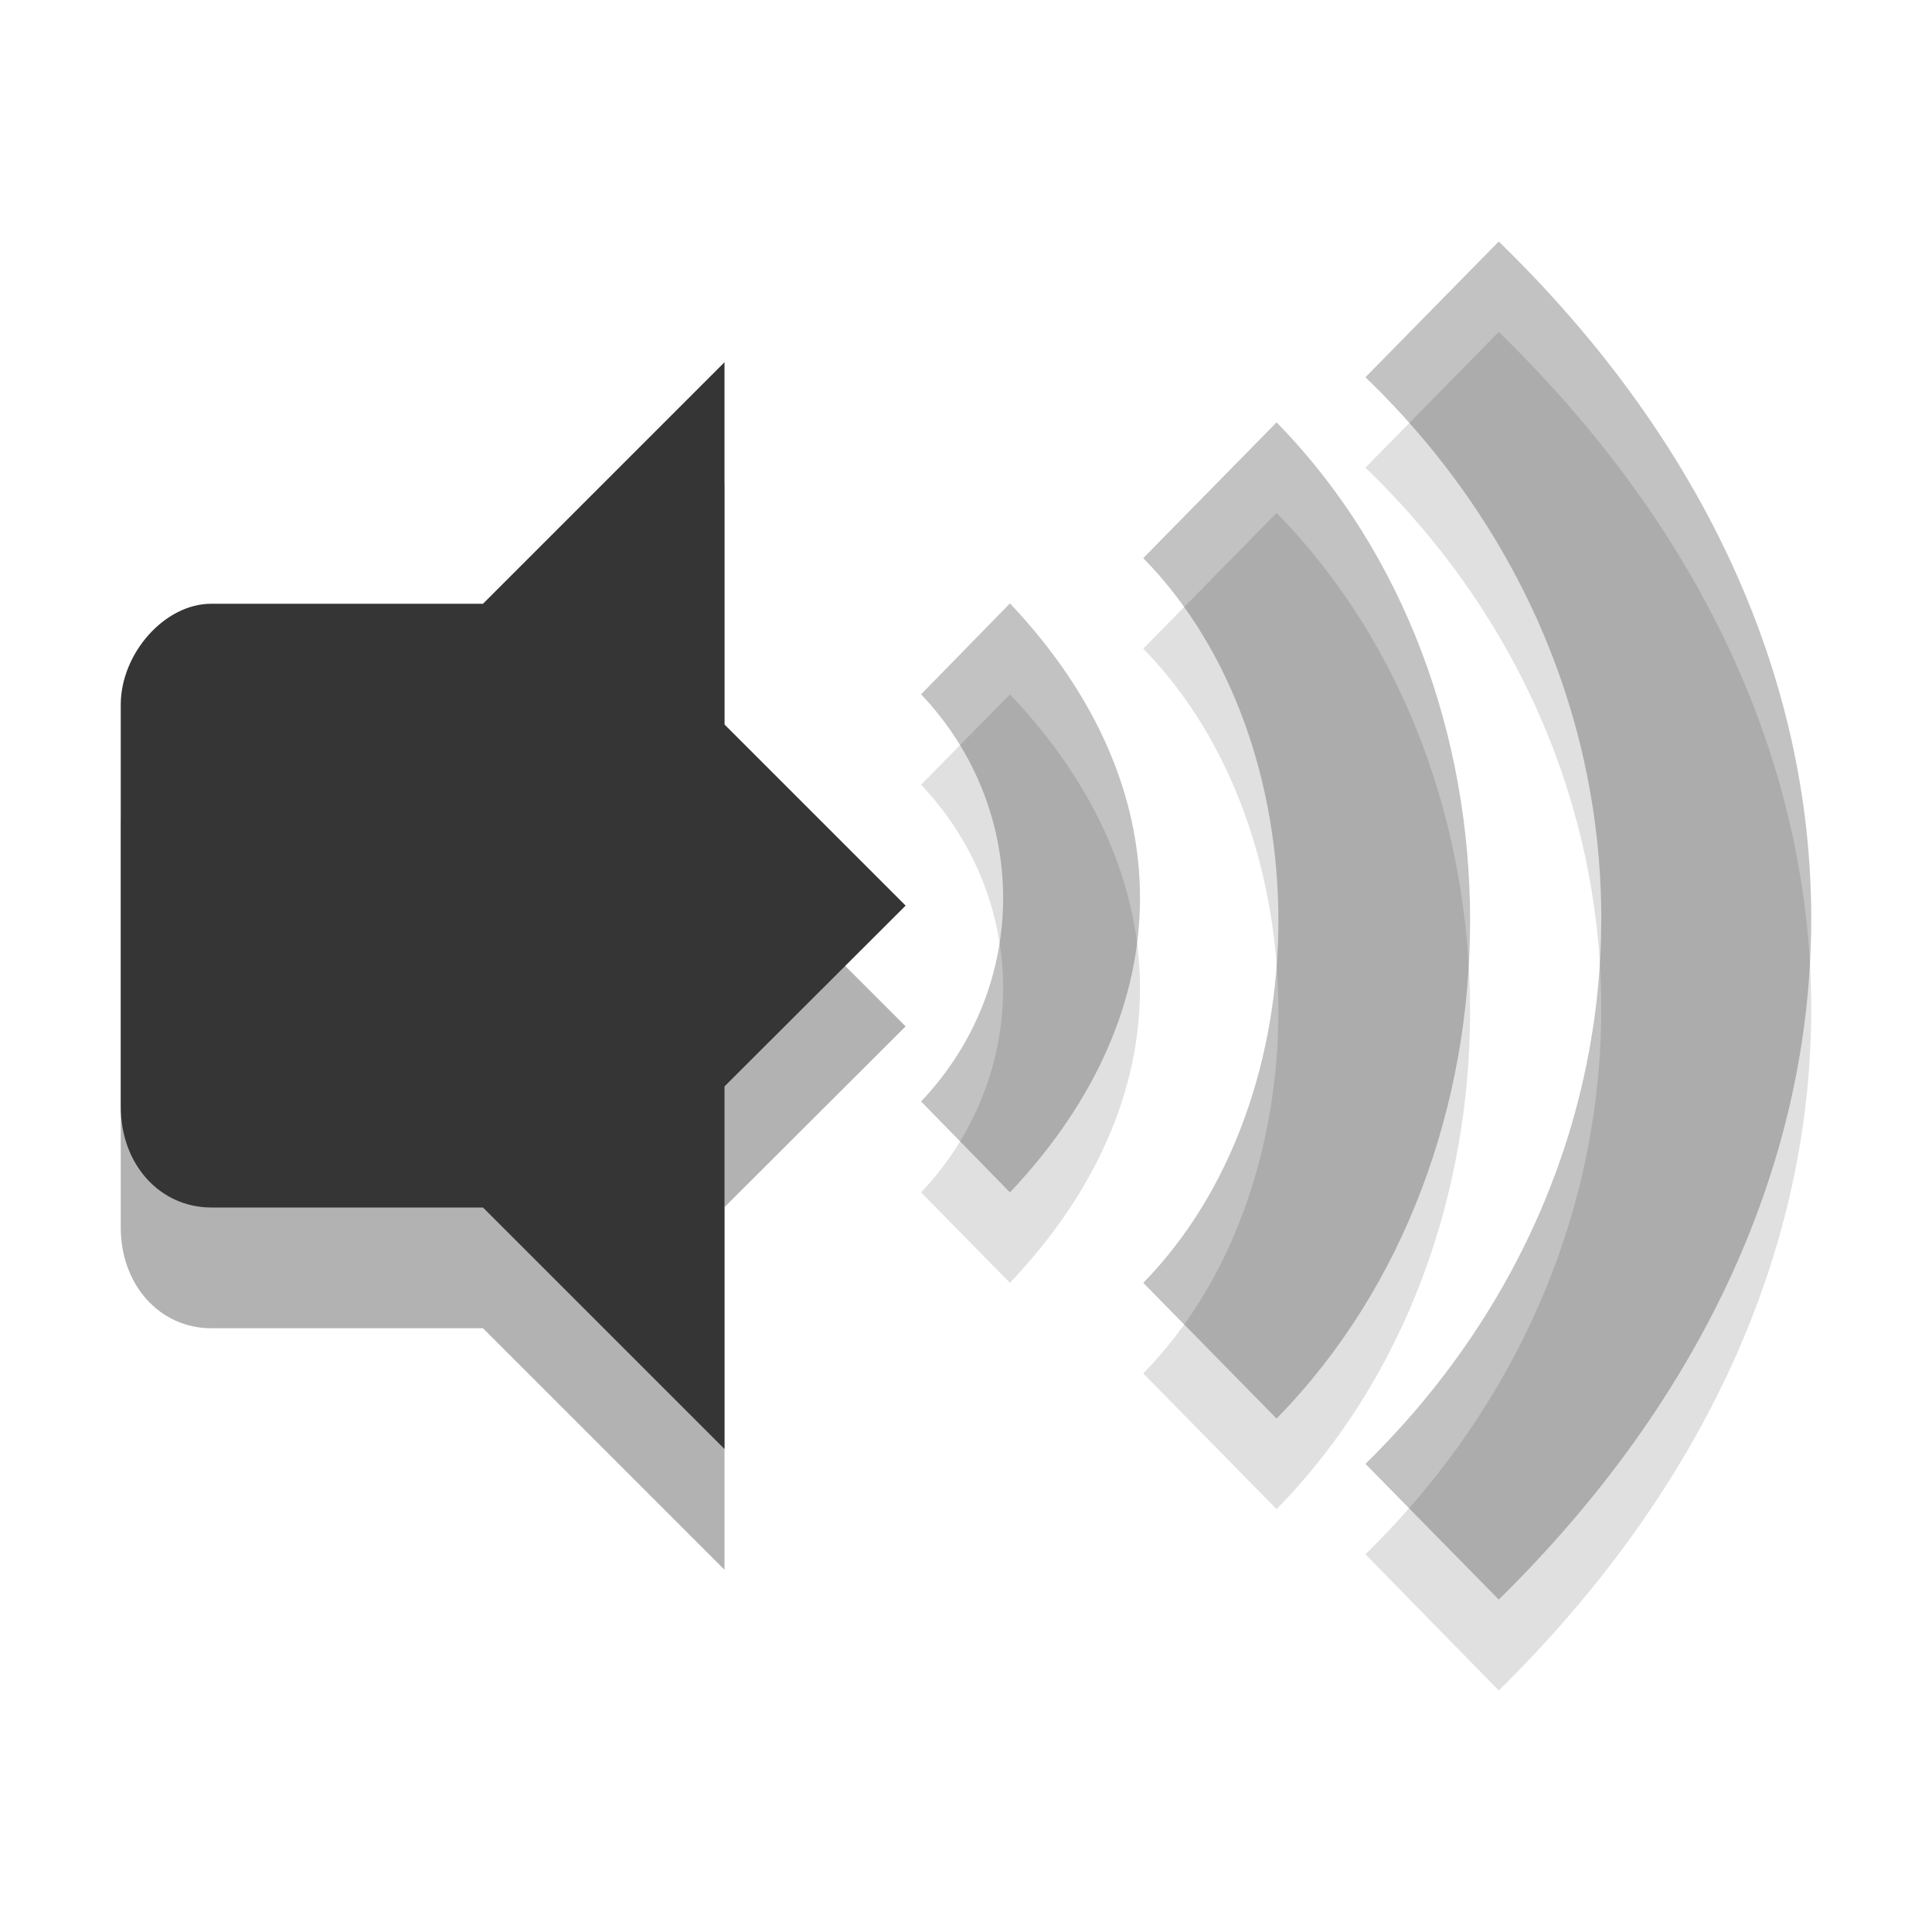 <?xml version="1.0" encoding="UTF-8" standalone="no"?>
<svg
   xmlns:dc="http://purl.org/dc/elements/1.1/"
   xmlns:cc="http://creativecommons.org/ns#"
   xmlns:rdf="http://www.w3.org/1999/02/22-rdf-syntax-ns#"
   xmlns:svg="http://www.w3.org/2000/svg"
   xmlns="http://www.w3.org/2000/svg"
   xmlns:sodipodi="http://sodipodi.sourceforge.net/DTD/sodipodi-0.dtd"
   xmlns:inkscape="http://www.inkscape.org/namespaces/inkscape"
   width="16"
   height="16"
   viewBox="0 0 16 16"
   id="svg3306"
   version="1.1"
   inkscape:version="0.48.5 r10040"
   sodipodi:docname="audio-volume-zero-panel.svg">
  <sodipodi:namedview
     pagecolor="#ffffff"
     bordercolor="#666666"
     borderopacity="1"
     objecttolerance="10"
     gridtolerance="10"
     guidetolerance="10"
     inkscape:pageopacity="0"
     inkscape:pageshadow="2"
     inkscape:window-width="1280"
     inkscape:window-height="970"
     id="namedview3346"
     showgrid="true"
     inkscape:zoom="29.5"
     inkscape:cx="16.429128"
     inkscape:cy="8.6949392"
     inkscape:window-x="0"
     inkscape:window-y="0"
     inkscape:window-maximized="1"
     inkscape:current-layer="svg3306">
    <inkscape:grid
       type="xygrid"
       id="grid3350" />
  </sodipodi:namedview>
  <defs
     id="defs3308">
    <filter
       id="0"
       filterUnits="objectBoundingBox"
       x="0"
       y="0"
       width="16"
       height="16">
      <feColorMatrix
         type="matrix"
         in="SourceGraphic"
         values="0 0 0 0 1 0 0 0 0 1 0 0 0 0 1 0 0 0 1 0"
         id="feColorMatrix3311" />
    </filter>
    <mask
       id="1">
      <g
         filter="url(#0)"
         id="g3314">
        <rect
           width="16"
           height="16"
           fill-opacity="0.302"
           id="rect3316" />
      </g>
    </mask>
    <clipPath
       id="2">
      <rect
         width="16"
         height="16"
         id="rect3319" />
    </clipPath>
    <g
       id="3"
       clip-path="url(#2)">
      <path
         d="M 5.449 4.363 L 3.27 6.547 L 3.27 10.91 L 5.449 13.09 L 5.453 10.184 L 6.91 8.727 L 5.453 7.273 Z "
         id="path3322" />
      <path
         d="M 1.816 6.547 C 1.438 6.547 1.09 6.906 1.09 7.273 L 1.09 10.184 C 1.09 10.602 1.406 10.91 1.816 10.91 L 3.996 10.91 L 3.996 6.547 Z "
         id="path3324" />
    </g>
  </defs>
  <path
     sodipodi:nodetypes="cccccccc"
     d="m 6,4 -2,2 0,5 2,2 3.2e-6,-3.003 L 7.5,8.5 6,7 z"
     id="path3361"
     inkscape:connector-curvature="0"
     style="fill:#000000;fill-opacity:0.302" />
  <path
     sodipodi:nodetypes="ssssccs"
     d="M 1.75,6 C 1.359,6 1,6.416 1,6.836 l 0,3.327 C 1,10.647 1.327,11 1.75,11 L 4,11 4,6 z"
     id="path3363"
     inkscape:connector-curvature="0"
     style="fill:#000000;fill-opacity:0.302" />
  <path
     style="fill-opacity:0.122"
     inkscape:connector-curvature="0"
     id="path3328"
     d="M 8.364,5.75 7.628,6.499 c 0.906,0.955 0.906,2.417 0,3.376 l 0.736,0.749 c 1.436,-1.515 1.436,-3.36 0,-4.874 z" />
  <path
     style="fill-opacity:0.122"
     inkscape:connector-curvature="0"
     id="path3330"
     d="m 9.468,5.372 c 1.492,1.523 1.492,4.479 0,6.002 l 1.104,1.124 c 2.137,-2.179 2.137,-6.07 0,-8.25 z" />
  <path
     style="fill-opacity:0.122"
     inkscape:connector-curvature="0"
     id="path3332"
     d="m 11.308,3.873 c 2.624,2.53 2.584,6.469 0,8.999 l 1.104,1.128 c 3.431,-3.376 3.47,-7.875 0,-11.251 z" />
  <path
     style="fill:#353535;fill-opacity:0.302"
     inkscape:connector-curvature="0"
     id="path3334"
     d="M 8.364,4.997 7.628,5.75 c 0.906,0.955 0.906,2.417 0,3.372 l 0.736,0.753 c 1.436,-1.519 1.436,-3.36 0,-4.878 z" />
  <path
     style="fill:#353535;fill-opacity:0.302"
     inkscape:connector-curvature="0"
     id="path3336"
     d="m 9.468,4.622 c 1.492,1.523 1.492,4.479 0,6.002 l 1.104,1.124 c 2.137,-2.179 2.137,-6.07 0,-8.25 z" />
  <path
     style="fill:#353535;fill-opacity:0.302"
     inkscape:connector-curvature="0"
     id="path3338"
     d="m 11.308,3.124 c 2.624,2.53 2.584,6.469 0,8.999 l 1.104,1.124 c 3.431,-3.372 3.47,-7.875 0,-11.247 z" />
  <path
     style="fill:#353535"
     inkscape:connector-curvature="0"
     id="path3342"
     d="m 6,3 -2,2 0,5 2,2 3.2e-6,-3.003 L 7.5,7.5 6,6 z"
     sodipodi:nodetypes="cccccccc" />
  <path
     style="fill:#353535"
     inkscape:connector-curvature="0"
     id="path3344"
     d="M 1.75,5 C 1.359,5 1,5.416 1,5.836 l 0,3.327 C 1,9.647 1.327,10 1.75,10 L 4,10 4,5 z"
     sodipodi:nodetypes="ssssccs" />
</svg>
